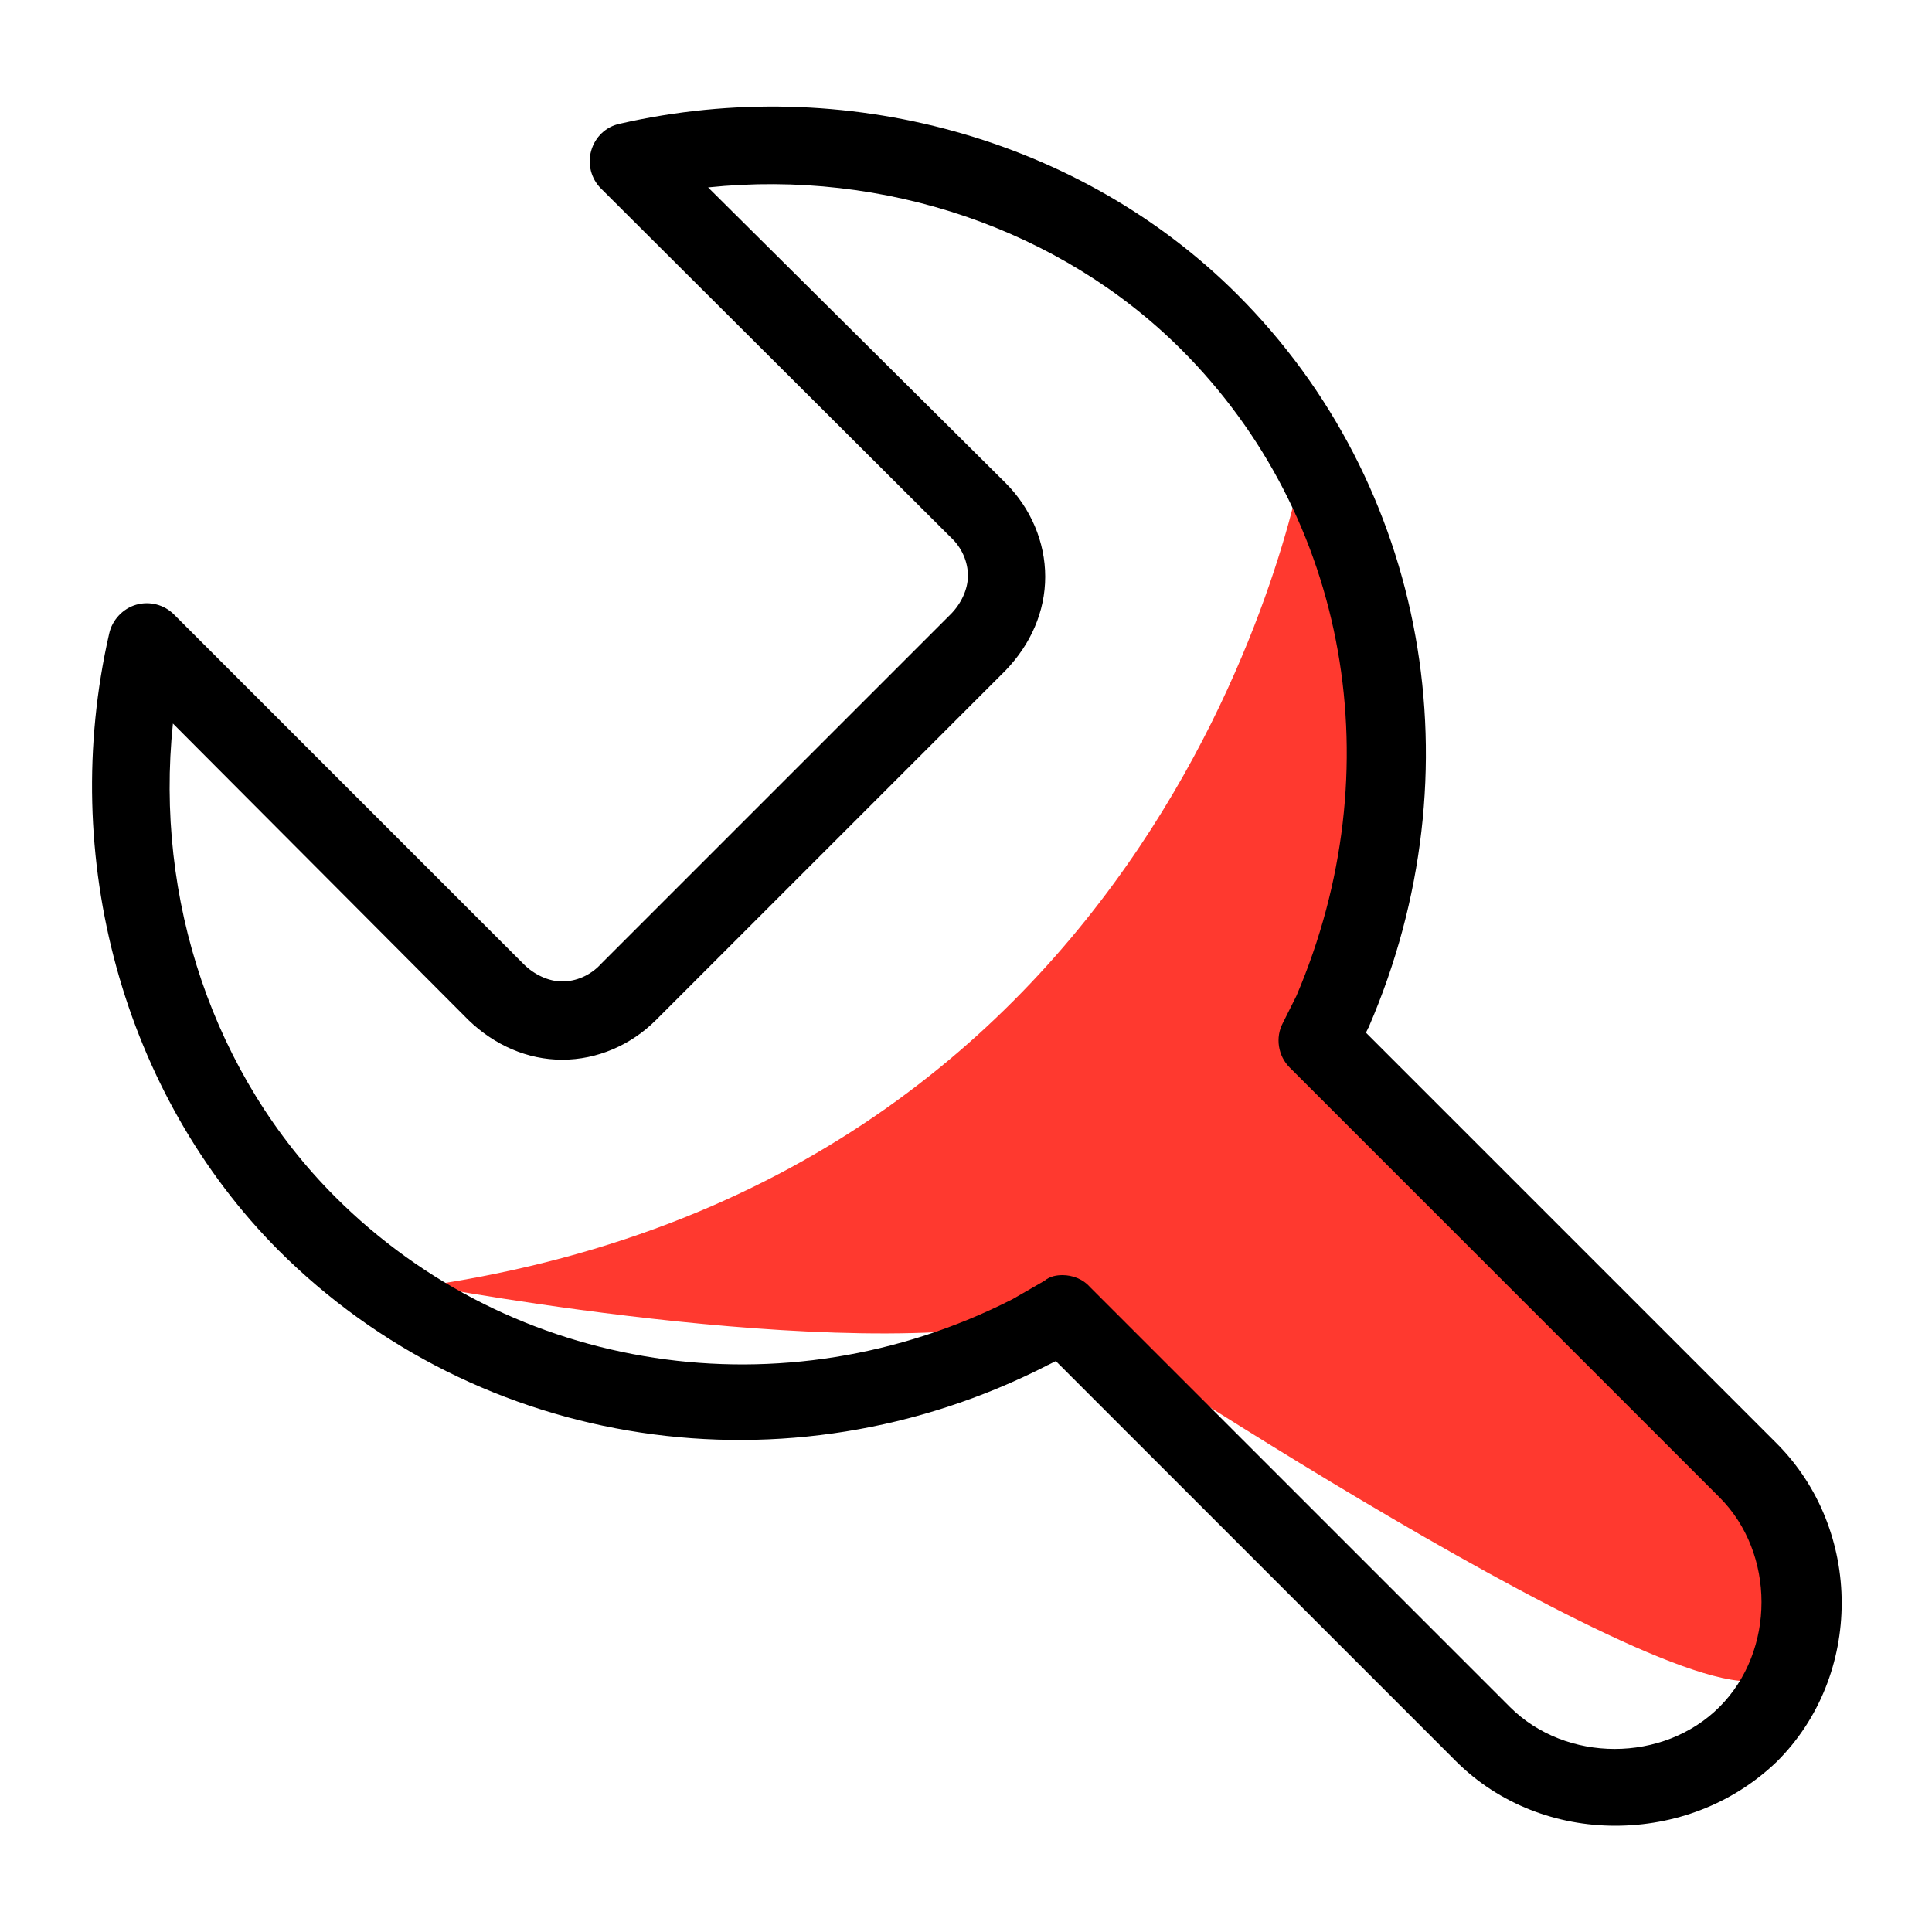 <?xml version="1.0" standalone="no"?><!DOCTYPE svg PUBLIC "-//W3C//DTD SVG 1.1//EN" "http://www.w3.org/Graphics/SVG/1.1/DTD/svg11.dtd"><svg t="1583200063444" class="icon" viewBox="0 0 1024 1024" version="1.1" xmlns="http://www.w3.org/2000/svg" p-id="936" xmlns:xlink="http://www.w3.org/1999/xlink" width="200" height="200"><defs><style type="text/css"></style></defs><path d="M691.2 242.176s-61.44 379.904-464.896 439.296c0 0 240.64 45.568 337.408 14.336 0 0 340.48 227.328 375.296 191.488 76.288-78.336-239.104-326.144-239.104-326.144s59.904-209.408-8.704-318.976z" fill="#FF392F" p-id="937"></path><path d="M856.064 967.68c-30.72 0-61.44-11.264-84.48-34.304l-211.968-211.968-4.096 2.048c-0.512 0-0.512 0.512-1.024 0.512-136.704 69.632-300.544 45.056-407.04-61.44-81.92-82.432-116.736-207.872-89.6-326.656 1.536-7.168 7.168-13.312 14.336-15.36 7.168-2.048 14.848 0 19.968 5.12l185.344 185.344c5.632 5.632 13.312 9.216 20.48 9.216s14.848-3.072 20.48-9.216l185.344-185.344c5.632-5.632 9.216-13.312 9.216-20.48s-3.072-14.848-9.216-20.48L318.464 99.84c-5.12-5.12-7.168-12.8-5.12-19.968 2.048-7.168 7.68-12.8 15.36-14.336 118.784-27.136 244.224 7.68 327.168 90.624 100.352 100.352 128 252.928 69.632 388.096 0 0.512-0.512 0.512-0.512 1.024l-1.024 2.048 217.6 217.6c46.08 46.08 46.08 123.392 0 168.96-23.552 22.528-54.272 33.792-85.504 33.792zM563.2 675.84c5.12 0 10.752 2.048 14.336 6.144l222.72 222.72c29.696 29.696 81.408 29.696 111.104 0 29.696-29.696 29.696-81.408 0-111.104l-227.84-227.84c-6.144-6.144-7.68-15.872-3.584-23.552l7.168-14.336c51.2-119.808 27.648-253.952-60.928-342.528-64-64-157.696-95.744-250.88-86.016L532.992 256c13.312 13.312 20.992 31.232 20.992 49.664 0 18.432-7.68 35.84-20.992 49.664l-185.344 185.344c-13.312 13.312-31.232 20.992-49.664 20.992-18.432 0-35.84-7.68-49.664-20.992L91.648 383.488c-9.728 93.184 21.504 186.368 86.016 250.88 93.696 93.696 238.08 115.712 358.912 54.272l16.896-9.728c3.072-2.56 6.656-3.072 9.728-3.072z m-17.408 30.208z" p-id="938"></path></svg>